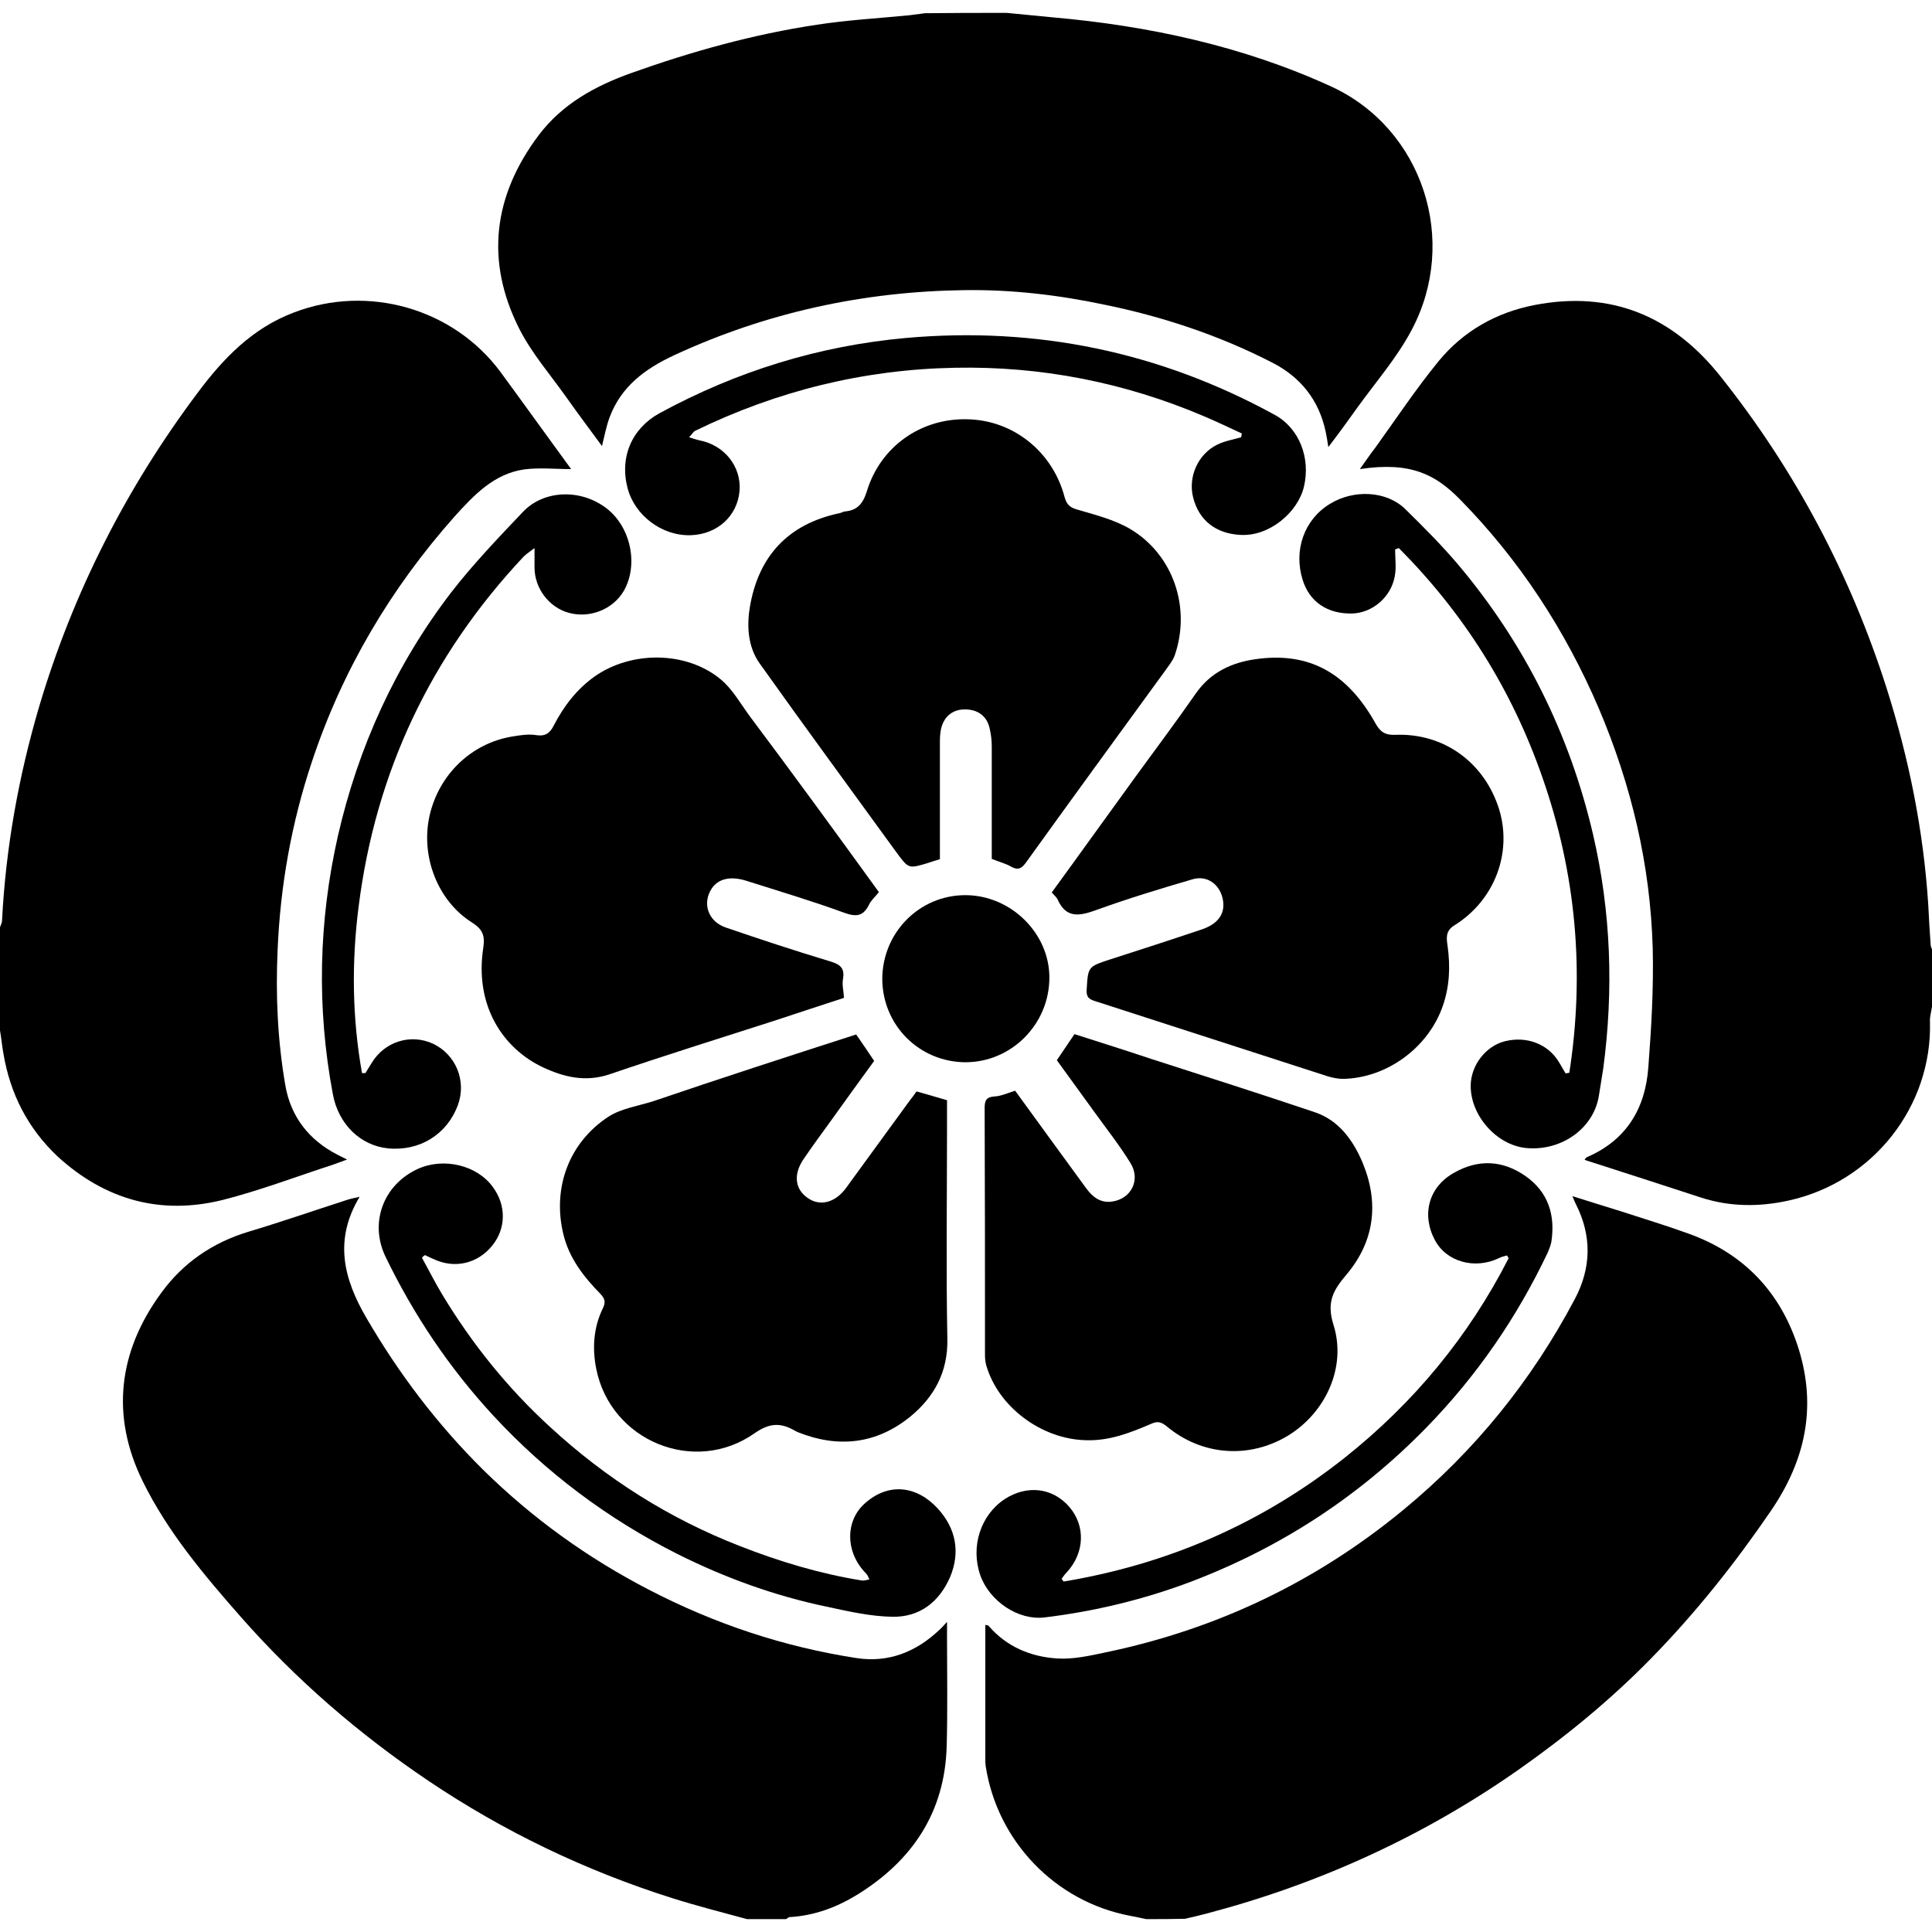 <?xml version="1.0" encoding="utf-8"?>
<!-- Generator: Adobe Illustrator 22.1.0, SVG Export Plug-In . SVG Version: 6.00 Build 0)  -->
<svg version="1.1"
	 id="svg1923" inkscape:export-filename="D:\tmp\Mitsubaaoi.png" inkscape:export-xdpi="90" inkscape:export-ydpi="90" inkscape:version="0.47+devel r9492" sodipodi:docname="20101205093849!Mitsubaaoi.svg" sodipodi:version="0.32" xmlns:cc="http://creativecommons.org/ns#" xmlns:dc="http://purl.org/dc/elements/1.1/" xmlns:inkscape="http://www.inkscape.org/namespaces/inkscape" xmlns:rdf="http://www.w3.org/1999/02/22-rdf-syntax-ns#" xmlns:sodipodi="http://sodipodi.sourceforge.net/DTD/sodipodi-0.dtd" xmlns:svg="http://www.w3.org/2000/svg"
	 xmlns="http://www.w3.org/2000/svg" xmlns:xlink="http://www.w3.org/1999/xlink" x="0px" y="0px" viewBox="0 0 570 570"
	 style="enable-background:new 0 0 570 570;" xml:space="preserve">
<sodipodi:namedview  bordercolor="#666666" borderopacity="1.0" fit-margin-bottom="0" fit-margin-left="0" fit-margin-right="0" fit-margin-top="0" gridtolerance="10.0" guidetolerance="10.0" height="511px" id="base" inkscape:current-layer="svg1923" inkscape:cx="128" inkscape:cy="127.99239" inkscape:pageopacity="0.0" inkscape:pageshadow="2" inkscape:window-height="544" inkscape:window-maximized="1" inkscape:window-width="1024" inkscape:window-x="-4" inkscape:window-y="-4" inkscape:zoom="1.4336789" objecttolerance="10.0" pagecolor="#ffffff" showgrid="false" width="511px">
	</sodipodi:namedview>
<g>
	<path d="M297,3.8c4.5,0.4,8.9,0.9,13.4,1.3c28.5,2.5,56.3,8.5,82.3,20.4c27.2,12.5,37.8,45.7,23.7,72c-4.3,8.1-10.5,15.2-15.9,22.7
		c-2.7,3.8-5.4,7.5-8.6,11.7c-0.3-1.9-0.5-3.2-0.8-4.6c-2-9.3-7.4-16.1-15.9-20.4c-15.6-8-32.2-13.5-49.3-17
		c-13.7-2.9-27.5-4.5-41.4-4.3c-29.8,0.4-58.4,6.6-85.6,19.2c-8.6,4-15.6,9.2-19,18.2c-1,2.6-1.5,5.4-2.3,8.6
		c-3.5-4.8-7-9.4-10.3-14.1c-4.8-6.8-10.4-13.2-14.1-20.5c-10.1-20-7.7-39.3,5.8-57.2c6.9-9.1,16.5-14.4,27.1-18.2
		C204,15.2,222.3,10.1,241,7.3c9-1.4,18.2-1.9,27.3-2.8c1.5-0.2,3.1-0.4,4.6-0.6C281,3.8,289,3.8,297,3.8z"/>
	<path d="M570,297c-0.2,1.5-0.7,3-0.6,4.4c0.7,24.9-16.7,47.3-41.7,52.8c-8.6,1.9-17.3,1.9-25.9-0.9c-11.4-3.7-22.7-7.4-34.3-11.1
		c0.3-0.4,0.4-0.7,0.7-0.8c11.6-5,17.2-14.3,18.1-26.4c0.9-11.7,1.6-23.6,1.3-35.3c-0.7-24.6-6.3-48.1-15.9-70.7
		c-9.9-23.1-23.4-43.8-41-61.7c-7.1-7.2-14.4-11.2-29.5-8.9c1.6-2.2,2.9-4.2,4.4-6.1c6.2-8.6,12.1-17.5,18.8-25.7
		c7.3-8.9,17-14.4,28.3-16.6c22.7-4.4,40.9,3.3,55.1,21.3c21.9,27.6,38.1,58.2,48.8,91.7c6.6,20.8,10.9,42.1,12.3,64
		c0.2,3.9,0.4,7.8,0.7,11.7c0,0.6,0.4,1.3,0.6,1.9C570,286.1,570,291.5,570,297z"/>
	<path d="M0,273.6c0.2-0.7,0.6-1.3,0.6-2c1.1-21.5,4.9-42.6,11-63.3c10-33.6,25.7-64.4,46.7-92.4c7.6-10.2,16.2-19.1,28.4-23.7
		c21.9-8.4,47.1-1.2,61,17.6c6.9,9.4,13.7,18.9,20.8,28.6c-4.8,0-9.4-0.5-13.9,0.1c-8.9,1.3-14.8,7.6-20.5,13.9
		c-18.9,21.3-33.1,45.3-42.1,72.4c-6,18-9.3,36.5-10.1,55.5c-0.6,13.4,0,26.8,2.3,40c1.6,9.2,7,16.1,15.4,20.4
		c0.7,0.4,1.5,0.7,2.8,1.4c-1.7,0.6-2.9,1.1-4.1,1.5c-10.8,3.5-21.5,7.6-32.5,10.4c-18.4,4.6-34.8,0-48.8-12.8
		C8.2,332.9,3,322.7,1,310.8c-0.4-2.2-0.6-4.5-1-6.8C0,293.9,0,283.7,0,273.6z"/>
	<path d="M220.4,566.2c-7.4-2-14.8-3.9-22.1-6.2c-25.6-8.1-49.6-19.6-71.9-34.6c-20.5-13.8-39-29.8-55.3-48.3
		c-10.9-12.4-21.7-25.2-29-40.1c-9.5-19.3-7.2-38.3,5.5-55.6c6.4-8.8,15.1-14.8,25.7-18c9.7-2.9,19.2-6.2,28.8-9.3
		c1.1-0.4,2.3-0.6,4-1c-7.7,12.8-4.7,24.3,2.1,35.9c9.5,16.3,20.8,31.2,34.2,44.5c14.6,14.4,31,26.2,49.2,35.6
		c19.3,10,39.7,16.8,61.2,20.1c9.3,1.4,17.4-1.8,24.2-8.2c0.7-0.6,1.3-1.3,2.4-2.5c0,2,0,3.3,0,4.6c0,10.7,0.2,21.3-0.1,32
		c-0.5,19.6-10.2,33.9-26.4,43.9c-6,3.7-12.7,6.2-19.9,6.6c-0.4,0-0.7,0.4-1.1,0.6C228,566.2,224.2,566.2,220.4,566.2z"/>
	<path d="M338.2,566.2c-1.6-0.3-3.2-0.7-4.9-1c-22-4.2-39.1-22-42.5-44.2c-0.1-0.7-0.1-1.5-0.1-2.2c0-13.1,0-26.2,0-39.4
		c0.4,0.1,0.7,0.1,0.9,0.2c5.3,6.2,12.4,9.2,20.3,9.7c4.7,0.3,9.6-0.8,14.3-1.8c32.7-6.8,62.1-20.8,87.9-42.1
		c21-17.3,37.8-38.1,50.5-62.1c4.9-9.2,5.1-18.7,0.3-28.1c-0.3-0.6-0.5-1.1-1-2.3c5,1.6,9.6,3,14.1,4.4c6.7,2.2,13.4,4.2,20,6.6
		c16.6,5.9,27.5,17.5,32.7,34.2c5.3,17.2,1.9,32.8-8.2,47.6c-10.6,15.5-22.1,30-35.2,43.4c-12,12.3-25.3,23.2-39.4,33.1
		c-28,19.6-58.7,33.6-91.7,42.3c-2.2,0.6-4.4,1.1-6.6,1.6C345.8,566.2,342,566.2,338.2,566.2z"/>
	<path d="M310.3,263.3c8.4-11.5,16.6-23,24.9-34.4c5.9-8.1,11.9-16.1,17.6-24.3c4.3-6.2,10.5-9.1,17.5-10.1
		c15.8-2.3,27.1,3.9,35.5,18.9c1.4,2.5,2.8,3.5,5.8,3.4c14.4-0.6,26.4,8.2,30.7,22c3.9,12.8-1.3,26.8-13.2,34.2
		c-2.8,1.7-2.3,4-2,6.2c0.8,5.9,0.6,11.7-1.4,17.5c-4.2,12.3-16.5,21.4-29.5,21.6c-1.4,0-2.9-0.3-4.3-0.7c-23-7.4-46-14.9-69-22.3
		c-1.9-0.6-2.4-1.4-2.3-3.3c0.4-6.8,0.4-6.8,6.8-8.9c9-2.9,18-5.8,26.9-8.8c5.3-1.7,7.4-5,6.4-9.3c-1-4.2-4.6-6.8-8.8-5.6
		c-9.6,2.8-19.1,5.7-28.5,9.1c-5,1.8-8.9,2.5-11.4-3.2C311.7,264.7,311.1,264.2,310.3,263.3z"/>
	<path d="M259.3,263.2c-1.1,1.4-2.3,2.4-2.9,3.7c-1.7,3.4-3.7,3.7-7.3,2.4c-9.6-3.5-19.3-6.4-29.1-9.5c-4.6-1.4-8.1-0.5-10,2.3
		c-2.9,4.4-1.1,9.7,4,11.5c10.2,3.5,20.5,6.9,30.8,10c3,0.9,4.5,1.9,3.9,5.3c-0.3,1.7,0.2,3.5,0.3,5.5c-7,2.3-13.8,4.5-20.7,6.8
		c-16.2,5.2-32.5,10.3-48.6,15.8c-7,2.3-13.3,0.8-19.5-2.1c-11.7-5.5-20.3-18.1-17.6-35.4c0.5-3.5-0.2-5.3-3.3-7.3
		c-10.2-6.4-15.2-19.5-12.6-31.4c2.7-12.2,12.3-21.5,24.4-23.5c2.4-0.4,4.9-0.8,7.2-0.4c2.7,0.4,4-0.7,5.1-2.9
		c2.9-5.6,6.7-10.6,12-14.4c10.8-7.6,27-7.6,37.2,0.8c3.5,2.9,5.8,7.1,8.6,10.9C234.1,228.5,246.7,245.8,259.3,263.2z"/>
	<path d="M252.6,305.2c1.8,2.6,3.5,5.1,5.3,7.8c-4.3,5.9-8.7,12-13,18c-2.6,3.6-5.2,7.1-7.7,10.8c-3.1,4.4-2.8,8.8,0.9,11.5
		c3.6,2.7,8.2,1.7,11.5-2.8c6.3-8.6,12.5-17.2,18.8-25.8c0.7-0.9,1.4-1.8,2-2.7c3.1,0.9,6,1.7,9,2.6c0,2.8,0,5.5,0,8.3
		c0,20.7-0.3,41.4,0.1,62.1c0.2,9.8-3.9,17.2-11,23c-10,8.1-21.3,9.3-33.2,4.5c-0.2-0.1-0.4-0.2-0.6-0.3c-4.1-2.4-7.4-2.6-12,0.6
		c-17.8,12.6-42.6,2.3-46.8-19c-1.2-6.1-0.8-12.2,2-17.9c0.8-1.7,0.6-2.7-0.7-4.1c-5-5.1-9.3-10.6-11-17.7
		c-3.3-13.7,1.7-27.1,13.4-34.7c3.8-2.4,8.7-3.1,13.1-4.5C212.4,318.2,232.4,311.7,252.6,305.2z"/>
	<path d="M292.6,253.4c0-11,0-22.1,0-33.1c0-1.8-0.2-3.6-0.6-5.3c-0.8-3.8-3.6-5.8-7.6-5.7c-3.5,0.1-6,2.2-6.8,5.9
		c-0.2,1.1-0.3,2.3-0.3,3.5c0,10.4,0,20.9,0,31.3c0,1.1,0,2.3,0,3.5c-1.3,0.4-2.4,0.7-3.5,1.1c-5.7,1.7-5.7,1.8-9.3-3.1
		c-13.5-18.6-27.1-37.1-40.4-55.8c-3.4-4.8-3.8-10.8-2.9-16.4c2.5-15.2,11.3-24.7,26.5-27.9c0.5-0.1,1-0.4,1.5-0.5
		c3.6-0.3,5.3-2.1,6.5-5.8c4-13.4,16.1-21.8,29.8-21.4c13.5,0.3,25.1,9.6,28.6,23c0.6,2.1,1.5,3,3.6,3.6c5.4,1.6,11.1,3,15.8,5.8
		c12.7,7.6,17.9,23.2,13.1,37.2c-0.6,1.7-1.9,3.2-3,4.8c-13.7,18.8-27.4,37.6-41,56.5c-1.2,1.6-2.2,2.2-4.1,1.2
		C296.9,254.8,294.8,254.3,292.6,253.4z"/>
	<path d="M299.5,321.8c7,9.7,14,19.2,20.9,28.7c1.9,2.6,4.2,4.5,7.7,4c5.7-0.8,8.5-6.5,5.4-11.4c-3.2-5.2-7-10-10.6-15
		c-3.7-5.1-7.4-10.2-11.1-15.3c1.7-2.5,3.4-5,5.2-7.7c7.5,2.4,15.1,4.8,22.6,7.3c16.1,5.2,32.2,10.3,48.2,15.7
		c7.2,2.4,11.4,8.3,14.2,14.9c4.9,11.8,3.6,23.2-4.8,33.1c-3.8,4.5-5.9,8-3.8,14.7c4,12.6-2.4,26-13.3,32.7c-11.5,7-25.5,6-35.9-2.7
		c-1.5-1.2-2.6-1.6-4.4-0.8c-6.3,2.7-12.5,5.2-19.7,4.9c-12.8-0.4-25.5-9.7-29.1-22c-0.3-1-0.4-2.1-0.4-3.1c0-24.3,0-48.5-0.1-72.8
		c0-2.1,0.3-3.3,2.8-3.5C295.4,323.4,297.2,322.5,299.5,321.8z"/>
	<path d="M463,316.5c4.6-29.7,2-58.8-8-87.3c-9-25.8-23.1-48.2-42.3-67.5c-0.4,0.1-0.7,0.3-1.1,0.4c0,2.6,0.4,5.4-0.1,7.9
		c-1.1,6.2-6.6,10.8-12.5,11c-7.3,0.2-12.7-3.4-14.7-10c-2.7-8.7,0.5-17.7,8-22.3c7.1-4.4,16.8-3.9,22.3,1.5
		c5.4,5.3,10.8,10.7,15.7,16.5c19.6,23.3,32.8,49.9,39.7,79.5c5.3,22.8,6.1,45.9,3,69.1c-0.4,2.7-0.9,5.4-1.3,8.1
		c-1.6,9.6-11.1,16.3-21.5,15.3c-8.7-0.9-16.4-9.6-16.3-18.5c0.1-6,4.5-11.6,10.1-13c6.4-1.6,12.7,0.8,15.9,6.1
		c0.7,1.1,1.3,2.3,2,3.4C462.3,316.6,462.6,316.6,463,316.5z"/>
	<path d="M107.8,316.6c0.6-1,1.2-1.9,1.8-2.9c3.8-6.4,11.5-8.8,18.1-5.8c6.8,3.2,10,11,7.4,18.1c-3.2,8.7-11.3,13.7-20.6,12.8
		c-8.2-0.8-14.7-7.2-16.3-16c-4.8-25.5-4.2-51,1.5-76.2c6-26.2,17-50.4,33.4-71.8c6.5-8.4,13.9-16.1,21.2-23.8
		c6.3-6.6,17.3-6.8,24.8-0.9c7.1,5.6,9.3,16.7,4.9,24.3c-3.2,5.4-10,8.1-16.2,6.4c-5.8-1.6-10.1-7.2-10.1-13.4c0-1.7,0-3.3,0-5.7
		c-1.3,1-2.4,1.7-3.2,2.5c-27.4,29.2-43.7,63.6-48.7,103.3c-2.1,16.4-1.9,32.8,1,49.1C107.2,316.6,107.5,316.6,107.8,316.6z"/>
	<path d="M124.5,371.1c2,3.6,3.8,7.2,5.9,10.7c8.8,14.6,19.4,27.8,32,39.3c16.4,15.1,35,26.9,55.8,35c11.7,4.6,23.7,8.2,36.1,10.2
		c0.7,0.1,1.4-0.2,2.2-0.3c-0.3-0.6-0.5-1.3-1-1.8c-6-6-6.3-15.3-0.4-20.6c7.1-6.4,15.5-5.2,21.6,1.5c5.3,5.8,6.7,12.8,3.6,20.2
		c-3.2,7.3-8.9,11.8-16.9,11.7c-6.6-0.1-13.1-1.6-19.6-3c-15.3-3.2-29.9-8.5-43.9-15.5c-20.6-10.4-38.8-24-54.5-41
		c-12.9-14-23.3-29.5-31.6-46.6c-4.9-10-0.8-21.3,9.4-26c7.6-3.5,17.5-1.2,22.2,5.3c4,5.4,3.9,12.2-0.1,17.2
		c-4.3,5.4-11.1,7-17.3,4.1c-0.9-0.4-1.8-0.8-2.6-1.2C125,370.5,124.7,370.8,124.5,371.1z"/>
	<path d="M313.8,466.6c30.7-5.1,58.4-17.1,82.9-36.5c20.4-16.2,36.6-35.8,48.4-58.9c-0.2-0.3-0.3-0.5-0.5-0.8
		c-0.8,0.2-1.6,0.4-2.4,0.8c-7.1,3.4-15.5,1.1-18.9-5.4c-4-7.6-1.7-15.7,5.7-19.8c7.2-4.1,14.4-3.7,21.1,1
		c6.7,4.7,8.8,11.5,7.6,19.4c-0.2,1-0.6,2-1,3c-9.1,19.2-20.9,36.4-35.8,51.7c-19.8,20.3-42.9,35.4-69.4,45.5
		c-14,5.3-28.5,8.8-43.4,10.6c-7.7,0.9-16.2-4.8-18.9-12.5c-2.9-8.4,0.1-17.7,7.2-22.4c6.6-4.3,14.2-3.4,19.1,2.3
		c4.8,5.6,4.5,13.5-0.7,19.2c-0.6,0.6-1.1,1.3-1.6,2C313.4,466.1,313.6,466.3,313.8,466.6z"/>
	<path d="M366.4,127.9c-3.7-1.7-7.4-3.5-11.2-5.1c-23.5-10-48-14.8-73.5-14.3c-26.8,0.5-52.4,6.8-76.6,18.6c-0.6,0.3-0.9,1-1.8,1.9
		c1.3,0.4,2.1,0.7,3,0.9c7.4,1.4,12.4,7.7,11.9,14.8c-0.6,7.6-6.6,12.9-14.3,13.2c-8.8,0.3-16.6-6-18.7-13.7
		c-2.5-9.3,1.2-17.8,9.4-22.3c22.8-12.4,47.1-19.9,72.8-22.2c38.4-3.4,74.8,4.1,108.7,22.7c7.3,4,10.6,12.8,8.6,21.2
		c-1.8,7.6-10.3,14.8-18.9,14.2c-7-0.4-12.1-4.2-13.8-11.1c-1.5-6,1.4-12.7,7.1-15.5c2.2-1.1,4.7-1.5,7.1-2.2
		C366.2,128.7,366.3,128.3,366.4,127.9z"/>
	<path d="M284.8,264.1c13.4,0,24.8,11.2,24.8,24.3c0,13.8-11.2,25-24.8,25c-13.6-0.1-24.4-10.9-24.5-24.5
		C260.3,275.2,271.2,264.1,284.8,264.1z"/>
</g>
</svg>
